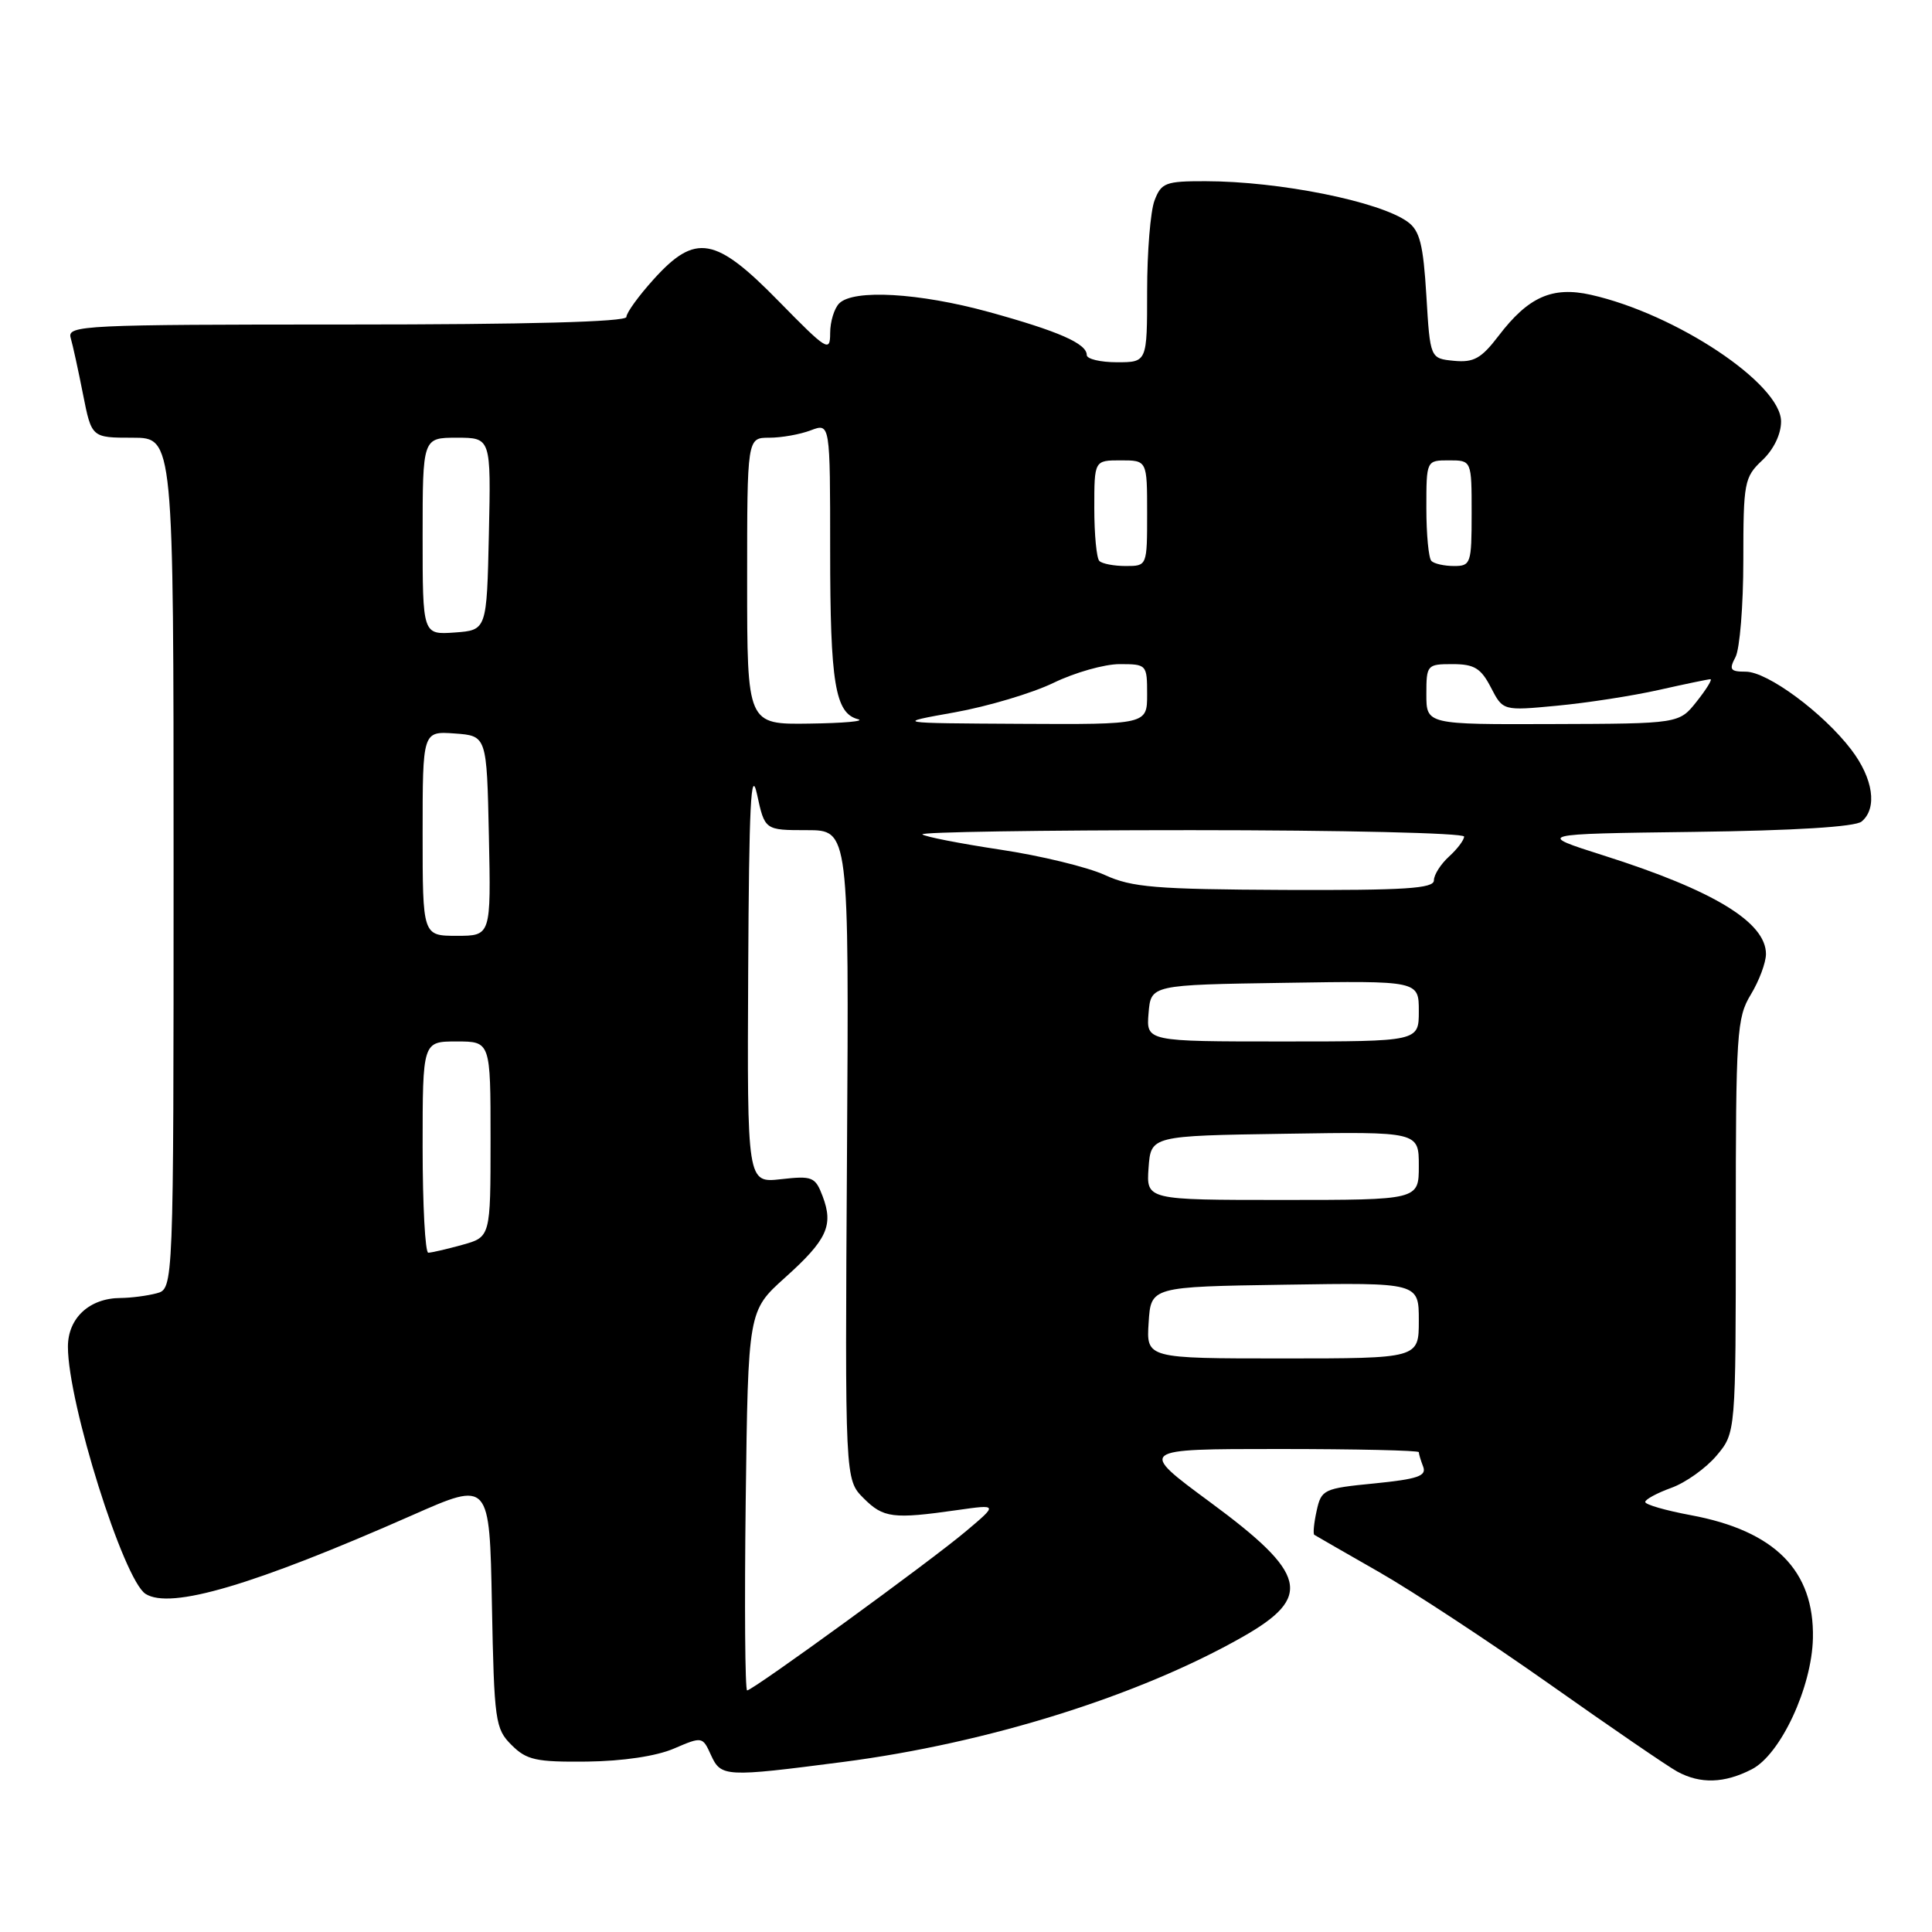 <?xml version="1.0" encoding="UTF-8" standalone="no"?>
<!DOCTYPE svg PUBLIC "-//W3C//DTD SVG 1.1//EN" "http://www.w3.org/Graphics/SVG/1.1/DTD/svg11.dtd" >
<svg xmlns="http://www.w3.org/2000/svg" xmlns:xlink="http://www.w3.org/1999/xlink" version="1.1" viewBox="0 0 256 256">
 <g >
 <path fill="currentColor"
d=" M 232.14 234.43 C 235.94 232.46 240.08 223.58 240.22 217.08 C 240.42 208.12 235.18 202.84 224.05 200.77 C 220.72 200.15 218.00 199.37 218.00 199.02 C 218.00 198.68 219.55 197.84 221.45 197.15 C 223.35 196.47 226.05 194.54 227.45 192.88 C 230.00 189.85 230.00 189.85 230.00 162.45 C 230.00 136.83 230.13 134.84 232.00 131.77 C 233.09 129.97 233.99 127.57 234.00 126.42 C 234.00 122.20 227.07 117.98 212.50 113.36 C 203.50 110.50 203.50 110.50 224.42 110.23 C 237.80 110.06 245.82 109.56 246.67 108.86 C 248.79 107.10 248.22 103.16 245.30 99.33 C 241.58 94.45 234.20 89.00 231.32 89.00 C 229.27 89.00 229.08 88.73 229.96 87.07 C 230.53 86.00 231.00 80.23 231.00 74.24 C 231.00 63.92 231.13 63.23 233.50 61.00 C 235.01 59.58 236.00 57.55 236.00 55.85 C 236.00 50.86 222.10 41.60 210.79 39.06 C 205.69 37.92 202.51 39.33 198.57 44.50 C 196.28 47.50 195.28 48.06 192.66 47.81 C 189.50 47.50 189.50 47.50 189.00 39.17 C 188.59 32.39 188.13 30.56 186.53 29.40 C 182.83 26.69 169.51 24.02 159.73 24.01 C 154.44 24.00 153.87 24.22 152.98 26.57 C 152.44 27.98 152.00 33.38 152.00 38.57 C 152.00 48.00 152.00 48.00 148.00 48.00 C 145.80 48.00 144.00 47.57 144.00 47.04 C 144.00 45.52 140.25 43.88 131.03 41.34 C 121.78 38.80 113.10 38.30 111.20 40.20 C 110.54 40.86 110.00 42.63 110.00 44.14 C 110.00 46.71 109.59 46.45 103.21 39.94 C 94.79 31.33 92.16 30.87 86.62 37.00 C 84.63 39.20 83.00 41.45 83.00 42.00 C 83.00 42.65 69.91 43.00 45.93 43.00 C 11.11 43.00 8.90 43.11 9.36 44.75 C 9.64 45.71 10.38 49.09 11.00 52.25 C 12.14 58.00 12.14 58.00 17.57 58.00 C 23.00 58.00 23.00 58.00 23.00 114.38 C 23.00 170.77 23.00 170.77 20.75 171.37 C 19.51 171.70 17.36 171.98 15.97 171.99 C 11.85 172.01 9.00 174.65 9.00 178.45 C 9.00 185.89 16.37 209.34 19.29 211.20 C 22.60 213.30 33.60 210.05 54.68 200.75 C 64.87 196.25 64.87 196.25 65.18 212.60 C 65.48 228.08 65.62 229.07 67.78 231.22 C 69.78 233.22 71.03 233.49 77.78 233.42 C 82.53 233.36 86.96 232.70 89.29 231.70 C 93.04 230.09 93.09 230.09 94.20 232.54 C 95.54 235.47 96.04 235.50 111.70 233.47 C 130.91 230.98 150.92 224.71 164.70 216.87 C 173.97 211.59 173.23 208.54 160.34 199.04 C 150.80 192.00 150.80 192.00 169.40 192.00 C 179.63 192.00 188.00 192.19 188.00 192.42 C 188.00 192.65 188.26 193.52 188.58 194.35 C 189.05 195.58 187.83 195.99 182.13 196.56 C 175.38 197.22 175.08 197.36 174.46 200.20 C 174.10 201.82 173.97 203.25 174.15 203.37 C 174.34 203.50 178.18 205.70 182.69 208.28 C 187.19 210.85 197.42 217.58 205.43 223.23 C 213.43 228.88 220.99 234.06 222.24 234.74 C 225.30 236.41 228.50 236.31 232.14 234.43 Z  M 98.81 198.85 C 99.13 173.69 99.13 173.69 104.01 169.30 C 109.60 164.28 110.47 162.38 109.00 158.50 C 108.03 155.94 107.64 155.78 103.48 156.25 C 99.00 156.75 99.00 156.75 99.14 128.63 C 99.25 106.66 99.50 101.54 100.31 105.25 C 101.34 110.00 101.34 110.00 106.92 110.00 C 112.50 110.00 112.50 110.00 112.23 153.02 C 111.96 196.05 111.96 196.05 114.43 198.52 C 117.05 201.15 118.32 201.31 126.87 200.09 C 132.23 199.33 132.23 199.33 127.98 202.91 C 123.28 206.88 99.79 223.96 99.00 223.99 C 98.72 223.99 98.64 212.68 98.81 198.85 Z  M 152.20 175.25 C 152.50 170.50 152.50 170.50 170.25 170.23 C 188.00 169.95 188.00 169.95 188.00 174.98 C 188.00 180.00 188.00 180.00 169.95 180.00 C 151.89 180.00 151.89 180.00 152.20 175.25 Z  M 56.00 152.00 C 56.00 138.00 56.00 138.00 60.50 138.00 C 65.00 138.00 65.00 138.00 65.00 150.95 C 65.00 163.91 65.00 163.91 61.25 164.95 C 59.19 165.52 57.16 165.99 56.75 165.99 C 56.34 166.00 56.00 159.70 56.00 152.00 Z  M 152.19 154.75 C 152.50 150.50 152.50 150.50 170.25 150.23 C 188.00 149.95 188.00 149.95 188.00 154.48 C 188.00 159.00 188.00 159.00 169.94 159.00 C 151.89 159.00 151.89 159.00 152.19 154.75 Z  M 152.19 134.25 C 152.50 130.50 152.50 130.50 170.25 130.23 C 188.00 129.95 188.00 129.95 188.00 133.98 C 188.00 138.00 188.00 138.00 169.94 138.00 C 151.88 138.00 151.88 138.00 152.19 134.25 Z  M 56.00 110.44 C 56.00 96.89 56.00 96.89 60.25 97.19 C 64.50 97.50 64.50 97.50 64.78 110.75 C 65.06 124.00 65.06 124.00 60.53 124.00 C 56.00 124.00 56.00 124.00 56.00 110.44 Z  M 146.39 115.94 C 144.12 114.90 137.89 113.38 132.53 112.58 C 127.17 111.77 122.53 110.86 122.22 110.56 C 121.92 110.25 137.94 110.00 157.83 110.00 C 177.73 110.00 194.00 110.38 194.00 110.85 C 194.00 111.31 193.10 112.50 192.00 113.50 C 190.90 114.50 190.00 115.92 190.00 116.65 C 190.00 117.74 186.17 117.98 170.25 117.92 C 153.10 117.84 149.96 117.58 146.39 115.94 Z  M 99.00 77.00 C 99.00 58.00 99.00 58.00 101.93 58.00 C 103.55 58.00 106.02 57.56 107.43 57.02 C 110.00 56.05 110.00 56.05 110.00 72.96 C 110.00 90.55 110.66 94.51 113.69 95.30 C 114.69 95.56 111.79 95.82 107.25 95.88 C 99.00 96.00 99.00 96.00 99.00 77.00 Z  M 126.50 94.39 C 130.90 93.60 136.79 91.84 139.60 90.48 C 142.40 89.12 146.34 88.00 148.35 88.00 C 151.94 88.00 152.00 88.06 152.00 92.00 C 152.00 96.00 152.00 96.00 135.25 95.91 C 118.50 95.82 118.50 95.82 126.50 94.39 Z  M 189.00 92.00 C 189.00 88.10 189.09 88.00 192.47 88.00 C 195.35 88.00 196.23 88.54 197.55 91.09 C 199.15 94.19 199.15 94.19 206.32 93.51 C 210.27 93.14 216.34 92.20 219.81 91.42 C 223.28 90.64 226.36 90.00 226.64 90.00 C 226.92 90.00 226.11 91.33 224.83 92.94 C 222.50 95.89 222.50 95.89 205.75 95.94 C 189.00 96.00 189.00 96.00 189.00 92.00 Z  M 56.00 71.06 C 56.00 58.00 56.00 58.00 60.53 58.00 C 65.06 58.00 65.06 58.00 64.78 70.75 C 64.50 83.50 64.50 83.50 60.25 83.81 C 56.00 84.11 56.00 84.11 56.00 71.06 Z  M 145.67 74.33 C 145.30 73.97 145.00 70.82 145.00 67.33 C 145.00 61.00 145.00 61.00 148.50 61.00 C 152.00 61.00 152.00 61.00 152.00 68.00 C 152.00 75.00 152.00 75.00 149.17 75.00 C 147.61 75.00 146.03 74.70 145.67 74.33 Z  M 189.67 74.33 C 189.30 73.97 189.00 70.82 189.00 67.33 C 189.00 61.00 189.00 61.00 192.00 61.00 C 195.00 61.00 195.00 61.00 195.00 68.00 C 195.00 74.67 194.89 75.00 192.67 75.00 C 191.38 75.00 190.03 74.70 189.67 74.33 Z "/>
</g>
</svg>